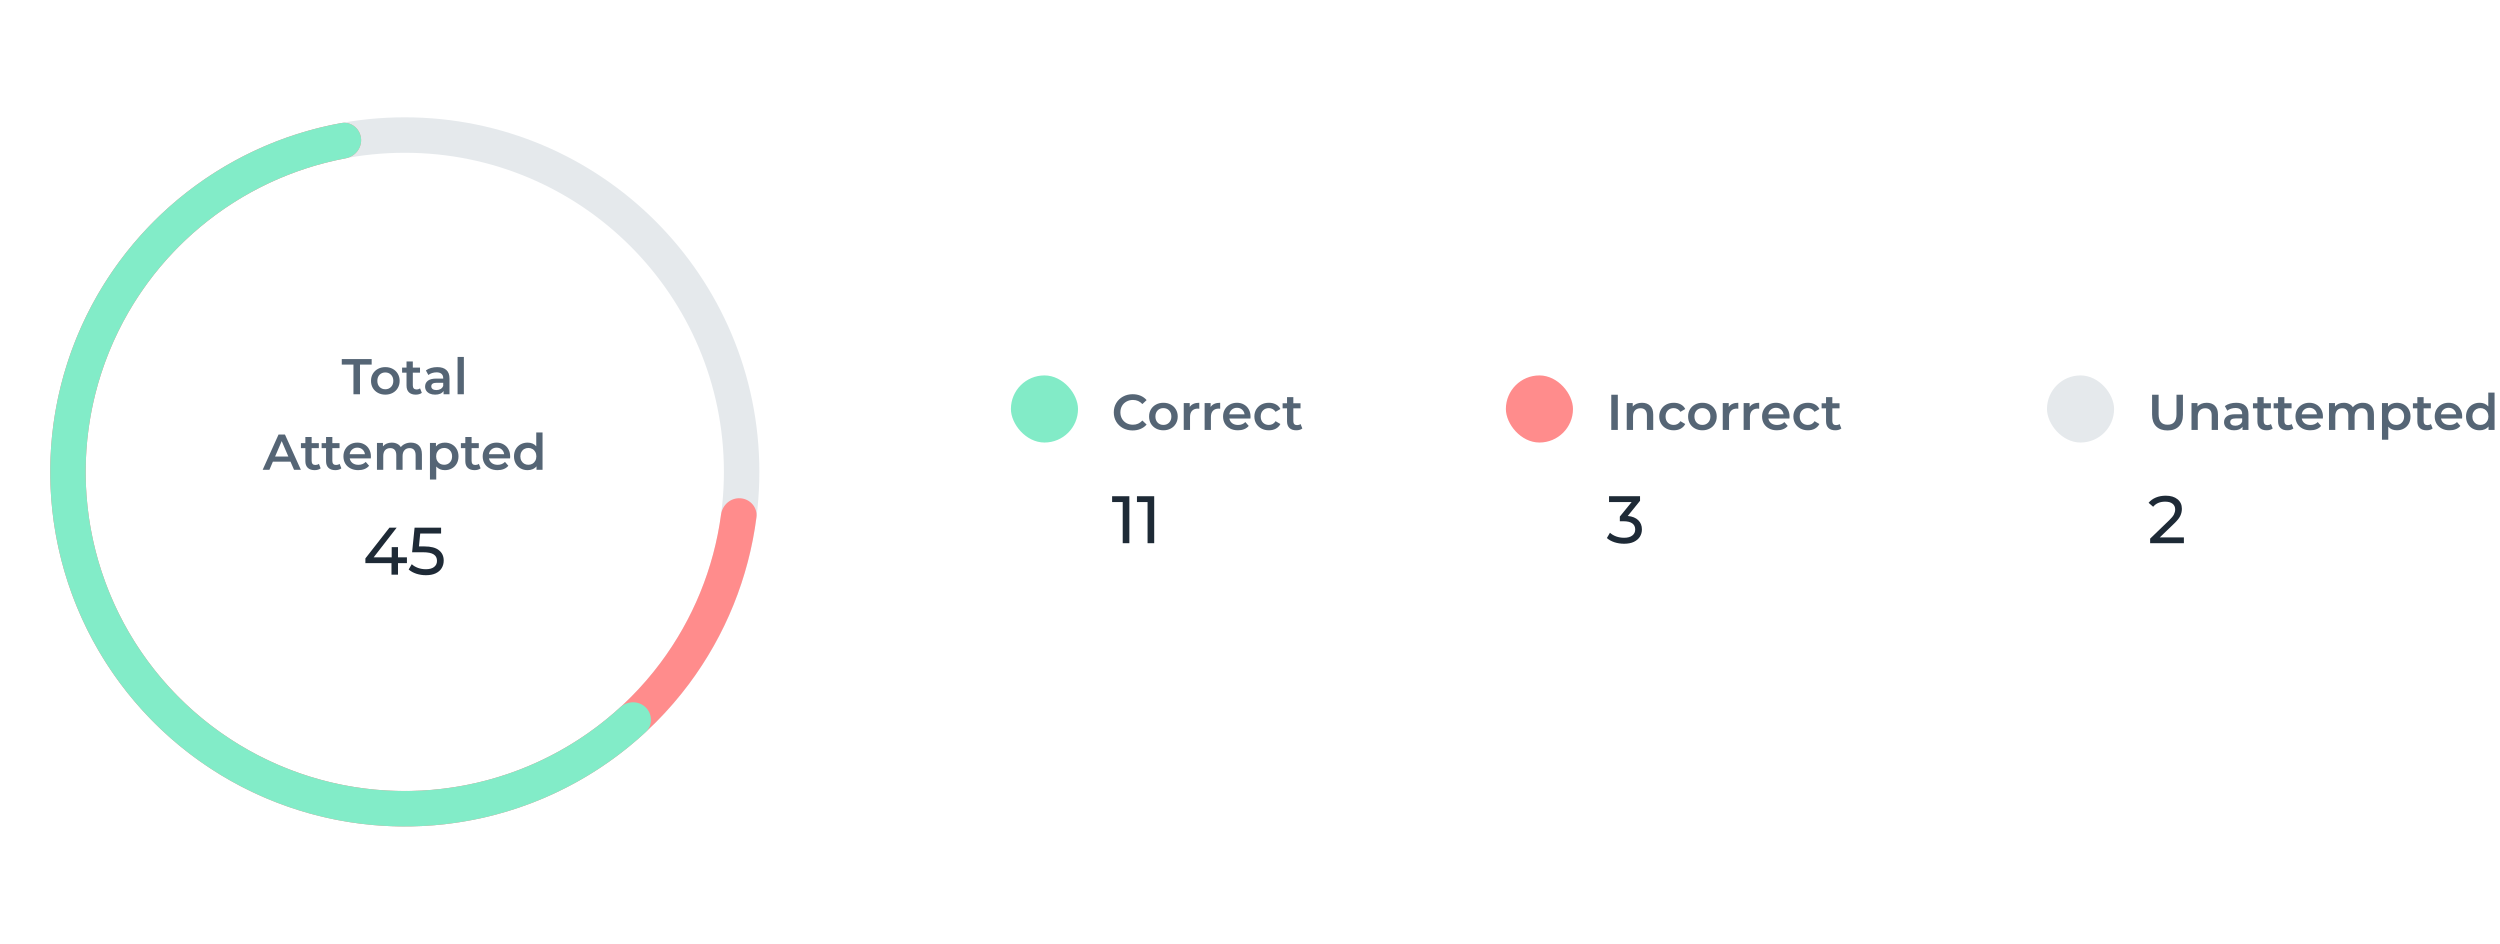<svg width="596" height="225" viewBox="0 0 596 225" fill="none" xmlns="http://www.w3.org/2000/svg">
<path d="M181.031 112.5C181.031 159.185 143.185 197.031 96.5 197.031C49.815 197.031 11.969 159.185 11.969 112.5C11.969 65.815 49.815 27.969 96.5 27.969C143.185 27.969 181.031 65.815 181.031 112.5ZM20.422 112.5C20.422 154.516 54.483 188.578 96.5 188.578C138.516 188.578 172.578 154.516 172.578 112.5C172.578 70.483 138.516 36.422 96.5 36.422C54.483 36.422 20.422 70.483 20.422 112.5Z" fill="#E5E9EC"/>
<path d="M86.06 32.877C85.757 30.562 83.632 28.921 81.335 29.34C67.062 31.943 53.672 38.181 42.477 47.484C30.195 57.689 21.055 71.164 16.116 86.349C11.176 101.533 10.638 117.806 14.564 133.284C18.49 148.761 26.72 162.811 38.3 173.804C49.88 184.798 64.338 192.287 79.998 195.404C95.659 198.522 111.882 197.139 126.79 191.418C141.697 185.696 154.679 175.869 164.233 163.074C172.942 151.41 178.477 137.715 180.335 123.326C180.634 121.011 178.885 118.974 176.557 118.791C174.23 118.608 172.208 120.349 171.896 122.662C170.171 135.459 165.213 147.633 157.459 158.017C148.861 169.532 137.177 178.376 123.761 183.526C110.344 188.675 95.743 189.919 81.648 187.114C67.554 184.309 54.542 177.568 44.12 167.674C33.697 157.779 26.291 145.135 22.757 131.205C19.224 117.276 19.708 102.63 24.154 88.964C28.6 75.298 36.826 63.17 47.879 53.986C57.846 45.704 69.746 40.12 82.436 37.733C84.73 37.301 86.364 35.191 86.06 32.877Z" fill="#FF8C8C"/>
<path d="M86.06 32.877C85.757 30.562 83.632 28.921 81.335 29.34C69.498 31.499 58.241 36.163 48.327 43.038C37.253 50.718 28.177 60.934 21.853 72.834C15.53 84.734 12.143 97.974 11.975 111.448C11.808 124.923 14.864 138.243 20.89 150.296C26.915 162.35 35.735 172.789 46.614 180.741C57.493 188.694 70.116 193.931 83.429 196.014C96.743 198.098 110.362 196.968 123.151 192.72C134.6 188.916 145.087 182.71 153.918 174.537C155.631 172.952 155.594 170.267 153.924 168.635C152.255 167.004 149.587 167.044 147.865 168.62C139.983 175.834 130.656 181.319 120.486 184.698C108.976 188.521 96.719 189.538 84.736 187.663C72.754 185.787 61.394 181.075 51.603 173.917C41.812 166.76 33.873 157.365 28.451 146.517C23.028 135.668 20.277 123.681 20.428 111.554C20.579 99.426 23.627 87.511 29.318 76.801C35.009 66.091 43.178 56.896 53.144 49.985C61.951 43.877 71.935 39.708 82.436 37.733C84.73 37.301 86.364 35.191 86.06 32.877Z" fill="#82ECC8"/>
<path d="M84.262 86.92H81.478V85.6H88.606V86.92H85.822V94H84.262V86.92ZM91.856 94.084C91.208 94.084 90.624 93.944 90.104 93.664C89.584 93.384 89.176 92.996 88.88 92.5C88.592 91.996 88.448 91.428 88.448 90.796C88.448 90.164 88.592 89.6 88.88 89.104C89.176 88.608 89.584 88.22 90.104 87.94C90.624 87.66 91.208 87.52 91.856 87.52C92.512 87.52 93.1 87.66 93.62 87.94C94.14 88.22 94.544 88.608 94.832 89.104C95.128 89.6 95.276 90.164 95.276 90.796C95.276 91.428 95.128 91.996 94.832 92.5C94.544 92.996 94.14 93.384 93.62 93.664C93.1 93.944 92.512 94.084 91.856 94.084ZM91.856 92.8C92.408 92.8 92.864 92.616 93.224 92.248C93.584 91.88 93.764 91.396 93.764 90.796C93.764 90.196 93.584 89.712 93.224 89.344C92.864 88.976 92.408 88.792 91.856 88.792C91.304 88.792 90.848 88.976 90.488 89.344C90.136 89.712 89.96 90.196 89.96 90.796C89.96 91.396 90.136 91.88 90.488 92.248C90.848 92.616 91.304 92.8 91.856 92.8ZM100.563 93.652C100.387 93.796 100.171 93.904 99.915 93.976C99.667 94.048 99.403 94.084 99.123 94.084C98.419 94.084 97.875 93.9 97.491 93.532C97.107 93.164 96.915 92.628 96.915 91.924V88.84H95.859V87.64H96.915V86.176H98.415V87.64H100.131V88.84H98.415V91.888C98.415 92.2 98.491 92.44 98.643 92.608C98.795 92.768 99.015 92.848 99.303 92.848C99.639 92.848 99.919 92.76 100.143 92.584L100.563 93.652ZM104.245 87.52C105.189 87.52 105.909 87.748 106.405 88.204C106.909 88.652 107.161 89.332 107.161 90.244V94H105.745V93.22C105.561 93.5 105.297 93.716 104.953 93.868C104.617 94.012 104.209 94.084 103.729 94.084C103.249 94.084 102.829 94.004 102.469 93.844C102.109 93.676 101.829 93.448 101.629 93.16C101.437 92.864 101.341 92.532 101.341 92.164C101.341 91.588 101.553 91.128 101.977 90.784C102.409 90.432 103.085 90.256 104.005 90.256H105.661V90.16C105.661 89.712 105.525 89.368 105.253 89.128C104.989 88.888 104.593 88.768 104.065 88.768C103.705 88.768 103.349 88.824 102.997 88.936C102.653 89.048 102.361 89.204 102.121 89.404L101.533 88.312C101.869 88.056 102.273 87.86 102.745 87.724C103.217 87.588 103.717 87.52 104.245 87.52ZM104.041 92.992C104.417 92.992 104.749 92.908 105.037 92.74C105.333 92.564 105.541 92.316 105.661 91.996V91.252H104.113C103.249 91.252 102.817 91.536 102.817 92.104C102.817 92.376 102.925 92.592 103.141 92.752C103.357 92.912 103.657 92.992 104.041 92.992ZM109.086 85.096H110.586V94H109.086V85.096ZM69.256 110.056H65.056L64.228 112H62.62L66.4 103.6H67.936L71.728 112H70.096L69.256 110.056ZM68.74 108.832L67.156 105.16L65.584 108.832H68.74ZM76.445 111.652C76.269 111.796 76.053 111.904 75.797 111.976C75.549 112.048 75.285 112.084 75.005 112.084C74.301 112.084 73.757 111.9 73.373 111.532C72.989 111.164 72.797 110.628 72.797 109.924V106.84H71.741V105.64H72.797V104.176H74.297V105.64H76.013V106.84H74.297V109.888C74.297 110.2 74.373 110.44 74.525 110.608C74.677 110.768 74.897 110.848 75.185 110.848C75.521 110.848 75.801 110.76 76.025 110.584L76.445 111.652ZM81.379 111.652C81.203 111.796 80.987 111.904 80.731 111.976C80.483 112.048 80.219 112.084 79.939 112.084C79.235 112.084 78.691 111.9 78.307 111.532C77.923 111.164 77.731 110.628 77.731 109.924V106.84H76.675V105.64H77.731V104.176H79.231V105.64H80.947V106.84H79.231V109.888C79.231 110.2 79.307 110.44 79.459 110.608C79.611 110.768 79.831 110.848 80.119 110.848C80.455 110.848 80.735 110.76 80.959 110.584L81.379 111.652ZM88.426 108.832C88.426 108.936 88.418 109.084 88.402 109.276H83.374C83.462 109.748 83.69 110.124 84.058 110.404C84.434 110.676 84.898 110.812 85.45 110.812C86.154 110.812 86.734 110.58 87.19 110.116L87.994 111.04C87.706 111.384 87.342 111.644 86.902 111.82C86.462 111.996 85.966 112.084 85.414 112.084C84.71 112.084 84.09 111.944 83.554 111.664C83.018 111.384 82.602 110.996 82.306 110.5C82.018 109.996 81.874 109.428 81.874 108.796C81.874 108.172 82.014 107.612 82.294 107.116C82.582 106.612 82.978 106.22 83.482 105.94C83.986 105.66 84.554 105.52 85.186 105.52C85.81 105.52 86.366 105.66 86.854 105.94C87.35 106.212 87.734 106.6 88.006 107.104C88.286 107.6 88.426 108.176 88.426 108.832ZM85.186 106.72C84.706 106.72 84.298 106.864 83.962 107.152C83.634 107.432 83.434 107.808 83.362 108.28H86.998C86.934 107.816 86.738 107.44 86.41 107.152C86.082 106.864 85.674 106.72 85.186 106.72ZM97.955 105.52C98.763 105.52 99.403 105.756 99.875 106.228C100.347 106.692 100.583 107.392 100.583 108.328V112H99.083V108.52C99.083 107.96 98.959 107.54 98.711 107.26C98.463 106.972 98.107 106.828 97.643 106.828C97.139 106.828 96.735 106.996 96.431 107.332C96.127 107.66 95.975 108.132 95.975 108.748V112H94.475V108.52C94.475 107.96 94.351 107.54 94.103 107.26C93.855 106.972 93.499 106.828 93.035 106.828C92.523 106.828 92.115 106.992 91.811 107.32C91.515 107.648 91.367 108.124 91.367 108.748V112H89.867V105.592H91.295V106.408C91.535 106.12 91.835 105.9 92.195 105.748C92.555 105.596 92.955 105.52 93.395 105.52C93.875 105.52 94.299 105.612 94.667 105.796C95.043 105.972 95.339 106.236 95.555 106.588C95.819 106.252 96.159 105.992 96.575 105.808C96.991 105.616 97.451 105.52 97.955 105.52ZM106.052 105.52C106.676 105.52 107.232 105.656 107.72 105.928C108.216 106.2 108.604 106.584 108.884 107.08C109.164 107.576 109.304 108.148 109.304 108.796C109.304 109.444 109.164 110.02 108.884 110.524C108.604 111.02 108.216 111.404 107.72 111.676C107.232 111.948 106.676 112.084 106.052 112.084C105.188 112.084 104.504 111.796 104 111.22V114.328H102.5V105.592H103.928V106.432C104.176 106.128 104.48 105.9 104.84 105.748C105.208 105.596 105.612 105.52 106.052 105.52ZM105.884 110.8C106.436 110.8 106.888 110.616 107.24 110.248C107.6 109.88 107.78 109.396 107.78 108.796C107.78 108.196 107.6 107.712 107.24 107.344C106.888 106.976 106.436 106.792 105.884 106.792C105.524 106.792 105.2 106.876 104.912 107.044C104.624 107.204 104.396 107.436 104.228 107.74C104.06 108.044 103.976 108.396 103.976 108.796C103.976 109.196 104.06 109.548 104.228 109.852C104.396 110.156 104.624 110.392 104.912 110.56C105.2 110.72 105.524 110.8 105.884 110.8ZM114.578 111.652C114.402 111.796 114.186 111.904 113.93 111.976C113.682 112.048 113.418 112.084 113.138 112.084C112.434 112.084 111.89 111.9 111.506 111.532C111.122 111.164 110.93 110.628 110.93 109.924V106.84H109.874V105.64H110.93V104.176H112.43V105.64H114.146V106.84H112.43V109.888C112.43 110.2 112.506 110.44 112.658 110.608C112.81 110.768 113.03 110.848 113.318 110.848C113.654 110.848 113.934 110.76 114.158 110.584L114.578 111.652ZM121.625 108.832C121.625 108.936 121.617 109.084 121.601 109.276H116.573C116.661 109.748 116.889 110.124 117.257 110.404C117.633 110.676 118.097 110.812 118.649 110.812C119.353 110.812 119.933 110.58 120.389 110.116L121.193 111.04C120.905 111.384 120.541 111.644 120.101 111.82C119.661 111.996 119.165 112.084 118.613 112.084C117.909 112.084 117.289 111.944 116.753 111.664C116.217 111.384 115.801 110.996 115.505 110.5C115.217 109.996 115.073 109.428 115.073 108.796C115.073 108.172 115.213 107.612 115.493 107.116C115.781 106.612 116.177 106.22 116.681 105.94C117.185 105.66 117.753 105.52 118.385 105.52C119.009 105.52 119.565 105.66 120.053 105.94C120.549 106.212 120.933 106.6 121.205 107.104C121.485 107.6 121.625 108.176 121.625 108.832ZM118.385 106.72C117.905 106.72 117.497 106.864 117.161 107.152C116.833 107.432 116.633 107.808 116.561 108.28H120.197C120.133 107.816 119.937 107.44 119.609 107.152C119.281 106.864 118.873 106.72 118.385 106.72ZM129.342 103.096V112H127.902V111.172C127.654 111.476 127.346 111.704 126.978 111.856C126.618 112.008 126.218 112.084 125.778 112.084C125.162 112.084 124.606 111.948 124.11 111.676C123.622 111.404 123.238 111.02 122.958 110.524C122.678 110.02 122.538 109.444 122.538 108.796C122.538 108.148 122.678 107.576 122.958 107.08C123.238 106.584 123.622 106.2 124.11 105.928C124.606 105.656 125.162 105.52 125.778 105.52C126.202 105.52 126.59 105.592 126.942 105.736C127.294 105.88 127.594 106.096 127.842 106.384V103.096H129.342ZM125.958 110.8C126.318 110.8 126.642 110.72 126.93 110.56C127.218 110.392 127.446 110.156 127.614 109.852C127.782 109.548 127.866 109.196 127.866 108.796C127.866 108.396 127.782 108.044 127.614 107.74C127.446 107.436 127.218 107.204 126.93 107.044C126.642 106.876 126.318 106.792 125.958 106.792C125.598 106.792 125.274 106.876 124.986 107.044C124.698 107.204 124.47 107.436 124.302 107.74C124.134 108.044 124.05 108.396 124.05 108.796C124.05 109.196 124.134 109.548 124.302 109.852C124.47 110.156 124.698 110.392 124.986 110.56C125.274 110.72 125.598 110.8 125.958 110.8Z" fill="#556575"/>
<path d="M97.012 134.248H94.884V137H93.332V134.248H87.108V133.128L92.836 125.8H94.564L89.076 132.872H93.38V130.44H94.884V132.872H97.012V134.248ZM101.124 130.264C102.724 130.264 103.898 130.568 104.644 131.176C105.402 131.773 105.78 132.595 105.78 133.64C105.78 134.301 105.62 134.899 105.3 135.432C104.991 135.955 104.516 136.371 103.876 136.68C103.247 136.979 102.468 137.128 101.54 137.128C100.751 137.128 99.988 137.011 99.252 136.776C98.516 136.531 97.908 136.195 97.428 135.768L98.164 134.504C98.548 134.867 99.039 135.16 99.636 135.384C100.234 135.597 100.863 135.704 101.524 135.704C102.367 135.704 103.018 135.528 103.476 135.176C103.946 134.813 104.18 134.323 104.18 133.704C104.18 133.032 103.924 132.525 103.412 132.184C102.9 131.832 102.026 131.656 100.788 131.656H98.244L98.836 125.8H105.156V127.192H100.18L99.876 130.264H101.124Z" fill="#1E2A36"/>
<rect x="241" y="89.5" width="16" height="16" rx="8" fill="#82EBC7"/>
<path d="M270.016 102.62C269.168 102.62 268.4 102.436 267.712 102.068C267.032 101.692 266.496 101.176 266.104 100.52C265.72 99.864 265.528 99.124 265.528 98.3C265.528 97.476 265.724 96.736 266.116 96.08C266.508 95.424 267.044 94.912 267.724 94.544C268.412 94.168 269.18 93.98 270.028 93.98C270.716 93.98 271.344 94.1 271.912 94.34C272.48 94.58 272.96 94.928 273.352 95.384L272.344 96.332C271.736 95.676 270.988 95.348 270.1 95.348C269.524 95.348 269.008 95.476 268.552 95.732C268.096 95.98 267.74 96.328 267.484 96.776C267.228 97.224 267.1 97.732 267.1 98.3C267.1 98.868 267.228 99.376 267.484 99.824C267.74 100.272 268.096 100.624 268.552 100.88C269.008 101.128 269.524 101.252 270.1 101.252C270.988 101.252 271.736 100.92 272.344 100.256L273.352 101.216C272.96 101.672 272.476 102.02 271.9 102.26C271.332 102.5 270.704 102.62 270.016 102.62ZM277.348 102.584C276.7 102.584 276.116 102.444 275.596 102.164C275.076 101.884 274.668 101.496 274.372 101C274.084 100.496 273.94 99.928 273.94 99.296C273.94 98.664 274.084 98.1 274.372 97.604C274.668 97.108 275.076 96.72 275.596 96.44C276.116 96.16 276.7 96.02 277.348 96.02C278.004 96.02 278.592 96.16 279.112 96.44C279.632 96.72 280.036 97.108 280.324 97.604C280.62 98.1 280.768 98.664 280.768 99.296C280.768 99.928 280.62 100.496 280.324 101C280.036 101.496 279.632 101.884 279.112 102.164C278.592 102.444 278.004 102.584 277.348 102.584ZM277.348 101.3C277.9 101.3 278.356 101.116 278.716 100.748C279.076 100.38 279.256 99.896 279.256 99.296C279.256 98.696 279.076 98.212 278.716 97.844C278.356 97.476 277.9 97.292 277.348 97.292C276.796 97.292 276.34 97.476 275.98 97.844C275.628 98.212 275.452 98.696 275.452 99.296C275.452 99.896 275.628 100.38 275.98 100.748C276.34 101.116 276.796 101.3 277.348 101.3ZM283.631 97.028C284.063 96.356 284.823 96.02 285.911 96.02V97.448C285.783 97.424 285.667 97.412 285.563 97.412C284.979 97.412 284.523 97.584 284.195 97.928C283.867 98.264 283.703 98.752 283.703 99.392V102.5H282.203V96.092H283.631V97.028ZM288.611 97.028C289.043 96.356 289.803 96.02 290.891 96.02V97.448C290.763 97.424 290.647 97.412 290.543 97.412C289.959 97.412 289.503 97.584 289.175 97.928C288.847 98.264 288.683 98.752 288.683 99.392V102.5H287.183V96.092H288.611V97.028ZM298.129 99.332C298.129 99.436 298.121 99.584 298.105 99.776H293.077C293.165 100.248 293.393 100.624 293.761 100.904C294.137 101.176 294.601 101.312 295.153 101.312C295.857 101.312 296.437 101.08 296.893 100.616L297.697 101.54C297.409 101.884 297.045 102.144 296.605 102.32C296.165 102.496 295.669 102.584 295.117 102.584C294.413 102.584 293.793 102.444 293.257 102.164C292.721 101.884 292.305 101.496 292.009 101C291.721 100.496 291.577 99.928 291.577 99.296C291.577 98.672 291.717 98.112 291.997 97.616C292.285 97.112 292.681 96.72 293.185 96.44C293.689 96.16 294.257 96.02 294.889 96.02C295.513 96.02 296.069 96.16 296.557 96.44C297.053 96.712 297.437 97.1 297.709 97.604C297.989 98.1 298.129 98.676 298.129 99.332ZM294.889 97.22C294.409 97.22 294.001 97.364 293.665 97.652C293.337 97.932 293.137 98.308 293.065 98.78H296.701C296.637 98.316 296.441 97.94 296.113 97.652C295.785 97.364 295.377 97.22 294.889 97.22ZM302.51 102.584C301.846 102.584 301.25 102.444 300.722 102.164C300.194 101.884 299.782 101.496 299.486 101C299.19 100.496 299.042 99.928 299.042 99.296C299.042 98.664 299.19 98.1 299.486 97.604C299.782 97.108 300.19 96.72 300.71 96.44C301.238 96.16 301.838 96.02 302.51 96.02C303.142 96.02 303.694 96.148 304.166 96.404C304.646 96.66 305.006 97.028 305.246 97.508L304.094 98.18C303.91 97.884 303.678 97.664 303.398 97.52C303.126 97.368 302.826 97.292 302.498 97.292C301.938 97.292 301.474 97.476 301.106 97.844C300.738 98.204 300.554 98.688 300.554 99.296C300.554 99.904 300.734 100.392 301.094 100.76C301.462 101.12 301.93 101.3 302.498 101.3C302.826 101.3 303.126 101.228 303.398 101.084C303.678 100.932 303.91 100.708 304.094 100.412L305.246 101.084C304.998 101.564 304.634 101.936 304.154 102.2C303.682 102.456 303.134 102.584 302.51 102.584ZM310.477 102.152C310.301 102.296 310.085 102.404 309.829 102.476C309.581 102.548 309.317 102.584 309.037 102.584C308.333 102.584 307.789 102.4 307.405 102.032C307.021 101.664 306.829 101.128 306.829 100.424V97.34H305.773V96.14H306.829V94.676H308.329V96.14H310.045V97.34H308.329V100.388C308.329 100.7 308.405 100.94 308.557 101.108C308.709 101.268 308.929 101.348 309.217 101.348C309.553 101.348 309.833 101.26 310.057 101.084L310.477 102.152Z" fill="#556575"/>
<path d="M269.24 118.3V129.5H267.656V119.692H265.128V118.3H269.24ZM275.162 118.3V129.5H273.578V119.692H271.05V118.3H275.162Z" fill="#1E2A36"/>
<rect x="359" y="89.5" width="16" height="16" rx="8" fill="#FF8C8C"/>
<path d="M384.128 94.1H385.688V102.5H384.128V94.1ZM391.452 96.02C392.26 96.02 392.908 96.256 393.396 96.728C393.884 97.2 394.128 97.9 394.128 98.828V102.5H392.628V99.02C392.628 98.46 392.496 98.04 392.232 97.76C391.968 97.472 391.592 97.328 391.104 97.328C390.552 97.328 390.116 97.496 389.796 97.832C389.476 98.16 389.316 98.636 389.316 99.26V102.5H387.816V96.092H389.244V96.92C389.492 96.624 389.804 96.4 390.18 96.248C390.556 96.096 390.98 96.02 391.452 96.02ZM399.029 102.584C398.365 102.584 397.769 102.444 397.241 102.164C396.713 101.884 396.301 101.496 396.005 101C395.709 100.496 395.561 99.928 395.561 99.296C395.561 98.664 395.709 98.1 396.005 97.604C396.301 97.108 396.709 96.72 397.229 96.44C397.757 96.16 398.357 96.02 399.029 96.02C399.661 96.02 400.213 96.148 400.685 96.404C401.165 96.66 401.525 97.028 401.765 97.508L400.613 98.18C400.429 97.884 400.197 97.664 399.917 97.52C399.645 97.368 399.345 97.292 399.017 97.292C398.457 97.292 397.993 97.476 397.625 97.844C397.257 98.204 397.073 98.688 397.073 99.296C397.073 99.904 397.253 100.392 397.613 100.76C397.981 101.12 398.449 101.3 399.017 101.3C399.345 101.3 399.645 101.228 399.917 101.084C400.197 100.932 400.429 100.708 400.613 100.412L401.765 101.084C401.517 101.564 401.153 101.936 400.673 102.2C400.201 102.456 399.653 102.584 399.029 102.584ZM405.848 102.584C405.2 102.584 404.616 102.444 404.096 102.164C403.576 101.884 403.168 101.496 402.872 101C402.584 100.496 402.44 99.928 402.44 99.296C402.44 98.664 402.584 98.1 402.872 97.604C403.168 97.108 403.576 96.72 404.096 96.44C404.616 96.16 405.2 96.02 405.848 96.02C406.504 96.02 407.092 96.16 407.612 96.44C408.132 96.72 408.536 97.108 408.824 97.604C409.12 98.1 409.268 98.664 409.268 99.296C409.268 99.928 409.12 100.496 408.824 101C408.536 101.496 408.132 101.884 407.612 102.164C407.092 102.444 406.504 102.584 405.848 102.584ZM405.848 101.3C406.4 101.3 406.856 101.116 407.216 100.748C407.576 100.38 407.756 99.896 407.756 99.296C407.756 98.696 407.576 98.212 407.216 97.844C406.856 97.476 406.4 97.292 405.848 97.292C405.296 97.292 404.84 97.476 404.48 97.844C404.128 98.212 403.952 98.696 403.952 99.296C403.952 99.896 404.128 100.38 404.48 100.748C404.84 101.116 405.296 101.3 405.848 101.3ZM412.131 97.028C412.563 96.356 413.323 96.02 414.411 96.02V97.448C414.283 97.424 414.167 97.412 414.063 97.412C413.479 97.412 413.023 97.584 412.695 97.928C412.367 98.264 412.203 98.752 412.203 99.392V102.5H410.703V96.092H412.131V97.028ZM417.111 97.028C417.543 96.356 418.303 96.02 419.391 96.02V97.448C419.263 97.424 419.147 97.412 419.043 97.412C418.459 97.412 418.003 97.584 417.675 97.928C417.347 98.264 417.183 98.752 417.183 99.392V102.5H415.683V96.092H417.111V97.028ZM426.629 99.332C426.629 99.436 426.621 99.584 426.605 99.776H421.577C421.665 100.248 421.893 100.624 422.261 100.904C422.637 101.176 423.101 101.312 423.653 101.312C424.357 101.312 424.937 101.08 425.393 100.616L426.197 101.54C425.909 101.884 425.545 102.144 425.105 102.32C424.665 102.496 424.169 102.584 423.617 102.584C422.913 102.584 422.293 102.444 421.757 102.164C421.221 101.884 420.805 101.496 420.509 101C420.221 100.496 420.077 99.928 420.077 99.296C420.077 98.672 420.217 98.112 420.497 97.616C420.785 97.112 421.181 96.72 421.685 96.44C422.189 96.16 422.757 96.02 423.389 96.02C424.013 96.02 424.569 96.16 425.057 96.44C425.553 96.712 425.937 97.1 426.209 97.604C426.489 98.1 426.629 98.676 426.629 99.332ZM423.389 97.22C422.909 97.22 422.501 97.364 422.165 97.652C421.837 97.932 421.637 98.308 421.565 98.78H425.201C425.137 98.316 424.941 97.94 424.613 97.652C424.285 97.364 423.877 97.22 423.389 97.22ZM431.01 102.584C430.346 102.584 429.75 102.444 429.222 102.164C428.694 101.884 428.282 101.496 427.986 101C427.69 100.496 427.542 99.928 427.542 99.296C427.542 98.664 427.69 98.1 427.986 97.604C428.282 97.108 428.69 96.72 429.21 96.44C429.738 96.16 430.338 96.02 431.01 96.02C431.642 96.02 432.194 96.148 432.666 96.404C433.146 96.66 433.506 97.028 433.746 97.508L432.594 98.18C432.41 97.884 432.178 97.664 431.898 97.52C431.626 97.368 431.326 97.292 430.998 97.292C430.438 97.292 429.974 97.476 429.606 97.844C429.238 98.204 429.054 98.688 429.054 99.296C429.054 99.904 429.234 100.392 429.594 100.76C429.962 101.12 430.43 101.3 430.998 101.3C431.326 101.3 431.626 101.228 431.898 101.084C432.178 100.932 432.41 100.708 432.594 100.412L433.746 101.084C433.498 101.564 433.134 101.936 432.654 102.2C432.182 102.456 431.634 102.584 431.01 102.584ZM438.977 102.152C438.801 102.296 438.585 102.404 438.329 102.476C438.081 102.548 437.817 102.584 437.537 102.584C436.833 102.584 436.289 102.4 435.905 102.032C435.521 101.664 435.329 101.128 435.329 100.424V97.34H434.273V96.14H435.329V94.676H436.829V96.14H438.545V97.34H436.829V100.388C436.829 100.7 436.905 100.94 437.057 101.108C437.209 101.268 437.429 101.348 437.717 101.348C438.053 101.348 438.333 101.26 438.557 101.084L438.977 102.152Z" fill="#556575"/>
<path d="M388.056 123.004C389.155 123.111 389.992 123.452 390.568 124.028C391.144 124.593 391.432 125.319 391.432 126.204C391.432 126.844 391.272 127.425 390.952 127.948C390.632 128.46 390.152 128.871 389.512 129.18C388.883 129.479 388.109 129.628 387.192 129.628C386.392 129.628 385.624 129.511 384.888 129.276C384.152 129.031 383.549 128.695 383.08 128.268L383.816 127.004C384.2 127.367 384.691 127.66 385.288 127.884C385.885 128.097 386.52 128.204 387.192 128.204C388.024 128.204 388.669 128.028 389.128 127.676C389.597 127.324 389.832 126.839 389.832 126.22C389.832 125.601 389.603 125.121 389.144 124.78C388.685 124.439 387.992 124.268 387.064 124.268H386.168V123.148L388.984 119.692H383.592V118.3H390.984V119.388L388.056 123.004Z" fill="#1E2A36"/>
<rect x="488" y="89.5" width="16" height="16" rx="8" fill="#E5E9EC"/>
<path d="M516.74 102.62C515.58 102.62 514.676 102.296 514.028 101.648C513.38 100.992 513.056 100.056 513.056 98.84V94.1H514.616V98.78C514.616 100.428 515.328 101.252 516.752 101.252C518.168 101.252 518.876 100.428 518.876 98.78V94.1H520.412V98.84C520.412 100.056 520.088 100.992 519.44 101.648C518.8 102.296 517.9 102.62 516.74 102.62ZM526.089 96.02C526.897 96.02 527.545 96.256 528.033 96.728C528.521 97.2 528.765 97.9 528.765 98.828V102.5H527.265V99.02C527.265 98.46 527.133 98.04 526.869 97.76C526.605 97.472 526.229 97.328 525.741 97.328C525.189 97.328 524.753 97.496 524.433 97.832C524.113 98.16 523.953 98.636 523.953 99.26V102.5H522.453V96.092H523.881V96.92C524.129 96.624 524.441 96.4 524.817 96.248C525.193 96.096 525.617 96.02 526.089 96.02ZM533.116 96.02C534.06 96.02 534.78 96.248 535.276 96.704C535.78 97.152 536.032 97.832 536.032 98.744V102.5H534.616V101.72C534.432 102 534.168 102.216 533.824 102.368C533.488 102.512 533.08 102.584 532.6 102.584C532.12 102.584 531.7 102.504 531.34 102.344C530.98 102.176 530.7 101.948 530.5 101.66C530.308 101.364 530.212 101.032 530.212 100.664C530.212 100.088 530.424 99.628 530.848 99.284C531.28 98.932 531.956 98.756 532.876 98.756H534.532V98.66C534.532 98.212 534.396 97.868 534.124 97.628C533.86 97.388 533.464 97.268 532.936 97.268C532.576 97.268 532.22 97.324 531.868 97.436C531.524 97.548 531.232 97.704 530.992 97.904L530.404 96.812C530.74 96.556 531.144 96.36 531.616 96.224C532.088 96.088 532.588 96.02 533.116 96.02ZM532.912 101.492C533.288 101.492 533.62 101.408 533.908 101.24C534.204 101.064 534.412 100.816 534.532 100.496V99.752H532.984C532.12 99.752 531.688 100.036 531.688 100.604C531.688 100.876 531.796 101.092 532.012 101.252C532.228 101.412 532.528 101.492 532.912 101.492ZM541.809 102.152C541.633 102.296 541.417 102.404 541.161 102.476C540.913 102.548 540.649 102.584 540.369 102.584C539.665 102.584 539.121 102.4 538.737 102.032C538.353 101.664 538.161 101.128 538.161 100.424V97.34H537.105V96.14H538.161V94.676H539.661V96.14H541.377V97.34H539.661V100.388C539.661 100.7 539.737 100.94 539.889 101.108C540.041 101.268 540.261 101.348 540.549 101.348C540.885 101.348 541.165 101.26 541.389 101.084L541.809 102.152ZM546.742 102.152C546.566 102.296 546.35 102.404 546.094 102.476C545.846 102.548 545.582 102.584 545.302 102.584C544.598 102.584 544.054 102.4 543.67 102.032C543.286 101.664 543.094 101.128 543.094 100.424V97.34H542.038V96.14H543.094V94.676H544.594V96.14H546.31V97.34H544.594V100.388C544.594 100.7 544.67 100.94 544.822 101.108C544.974 101.268 545.194 101.348 545.482 101.348C545.818 101.348 546.098 101.26 546.322 101.084L546.742 102.152ZM553.789 99.332C553.789 99.436 553.781 99.584 553.765 99.776H548.737C548.825 100.248 549.053 100.624 549.421 100.904C549.797 101.176 550.261 101.312 550.813 101.312C551.517 101.312 552.097 101.08 552.553 100.616L553.357 101.54C553.069 101.884 552.705 102.144 552.265 102.32C551.825 102.496 551.329 102.584 550.777 102.584C550.073 102.584 549.453 102.444 548.917 102.164C548.381 101.884 547.965 101.496 547.669 101C547.381 100.496 547.237 99.928 547.237 99.296C547.237 98.672 547.377 98.112 547.657 97.616C547.945 97.112 548.341 96.72 548.845 96.44C549.349 96.16 549.917 96.02 550.549 96.02C551.173 96.02 551.729 96.16 552.217 96.44C552.713 96.712 553.097 97.1 553.369 97.604C553.649 98.1 553.789 98.676 553.789 99.332ZM550.549 97.22C550.069 97.22 549.661 97.364 549.325 97.652C548.997 97.932 548.797 98.308 548.725 98.78H552.361C552.297 98.316 552.101 97.94 551.773 97.652C551.445 97.364 551.037 97.22 550.549 97.22ZM563.318 96.02C564.126 96.02 564.766 96.256 565.238 96.728C565.71 97.192 565.946 97.892 565.946 98.828V102.5H564.446V99.02C564.446 98.46 564.322 98.04 564.074 97.76C563.826 97.472 563.47 97.328 563.006 97.328C562.502 97.328 562.098 97.496 561.794 97.832C561.49 98.16 561.338 98.632 561.338 99.248V102.5H559.838V99.02C559.838 98.46 559.714 98.04 559.466 97.76C559.218 97.472 558.862 97.328 558.398 97.328C557.886 97.328 557.478 97.492 557.174 97.82C556.878 98.148 556.73 98.624 556.73 99.248V102.5H555.23V96.092H556.658V96.908C556.898 96.62 557.198 96.4 557.558 96.248C557.918 96.096 558.318 96.02 558.758 96.02C559.238 96.02 559.662 96.112 560.03 96.296C560.406 96.472 560.702 96.736 560.918 97.088C561.182 96.752 561.522 96.492 561.938 96.308C562.354 96.116 562.814 96.02 563.318 96.02ZM571.415 96.02C572.039 96.02 572.595 96.156 573.083 96.428C573.579 96.7 573.967 97.084 574.247 97.58C574.527 98.076 574.667 98.648 574.667 99.296C574.667 99.944 574.527 100.52 574.247 101.024C573.967 101.52 573.579 101.904 573.083 102.176C572.595 102.448 572.039 102.584 571.415 102.584C570.551 102.584 569.867 102.296 569.363 101.72V104.828H567.863V96.092H569.291V96.932C569.539 96.628 569.843 96.4 570.203 96.248C570.571 96.096 570.975 96.02 571.415 96.02ZM571.247 101.3C571.799 101.3 572.251 101.116 572.603 100.748C572.963 100.38 573.143 99.896 573.143 99.296C573.143 98.696 572.963 98.212 572.603 97.844C572.251 97.476 571.799 97.292 571.247 97.292C570.887 97.292 570.563 97.376 570.275 97.544C569.987 97.704 569.759 97.936 569.591 98.24C569.423 98.544 569.339 98.896 569.339 99.296C569.339 99.696 569.423 100.048 569.591 100.352C569.759 100.656 569.987 100.892 570.275 101.06C570.563 101.22 570.887 101.3 571.247 101.3ZM579.941 102.152C579.765 102.296 579.549 102.404 579.293 102.476C579.045 102.548 578.781 102.584 578.501 102.584C577.797 102.584 577.253 102.4 576.869 102.032C576.485 101.664 576.293 101.128 576.293 100.424V97.34H575.237V96.14H576.293V94.676H577.793V96.14H579.509V97.34H577.793V100.388C577.793 100.7 577.869 100.94 578.021 101.108C578.173 101.268 578.393 101.348 578.681 101.348C579.017 101.348 579.297 101.26 579.521 101.084L579.941 102.152ZM586.988 99.332C586.988 99.436 586.98 99.584 586.964 99.776H581.936C582.024 100.248 582.252 100.624 582.62 100.904C582.996 101.176 583.46 101.312 584.012 101.312C584.716 101.312 585.296 101.08 585.752 100.616L586.556 101.54C586.268 101.884 585.904 102.144 585.464 102.32C585.024 102.496 584.528 102.584 583.976 102.584C583.272 102.584 582.652 102.444 582.116 102.164C581.58 101.884 581.164 101.496 580.868 101C580.58 100.496 580.436 99.928 580.436 99.296C580.436 98.672 580.576 98.112 580.856 97.616C581.144 97.112 581.54 96.72 582.044 96.44C582.548 96.16 583.116 96.02 583.748 96.02C584.372 96.02 584.928 96.16 585.416 96.44C585.912 96.712 586.296 97.1 586.568 97.604C586.848 98.1 586.988 98.676 586.988 99.332ZM583.748 97.22C583.268 97.22 582.86 97.364 582.524 97.652C582.196 97.932 581.996 98.308 581.924 98.78H585.56C585.496 98.316 585.3 97.94 584.972 97.652C584.644 97.364 584.236 97.22 583.748 97.22ZM594.705 93.596V102.5H593.265V101.672C593.017 101.976 592.709 102.204 592.341 102.356C591.981 102.508 591.581 102.584 591.141 102.584C590.525 102.584 589.969 102.448 589.473 102.176C588.985 101.904 588.601 101.52 588.321 101.024C588.041 100.52 587.901 99.944 587.901 99.296C587.901 98.648 588.041 98.076 588.321 97.58C588.601 97.084 588.985 96.7 589.473 96.428C589.969 96.156 590.525 96.02 591.141 96.02C591.565 96.02 591.953 96.092 592.305 96.236C592.657 96.38 592.957 96.596 593.205 96.884V93.596H594.705ZM591.321 101.3C591.681 101.3 592.005 101.22 592.293 101.06C592.581 100.892 592.809 100.656 592.977 100.352C593.145 100.048 593.229 99.696 593.229 99.296C593.229 98.896 593.145 98.544 592.977 98.24C592.809 97.936 592.581 97.704 592.293 97.544C592.005 97.376 591.681 97.292 591.321 97.292C590.961 97.292 590.637 97.376 590.349 97.544C590.061 97.704 589.833 97.936 589.665 98.24C589.497 98.544 589.413 98.896 589.413 99.296C589.413 99.696 589.497 100.048 589.665 100.352C589.833 100.656 590.061 100.892 590.349 101.06C590.637 101.22 590.961 101.3 591.321 101.3Z" fill="#556575"/>
<path d="M520.64 128.108V129.5H512.592V128.412L517.152 124.012C517.707 123.479 518.08 123.02 518.272 122.636C518.464 122.241 518.56 121.847 518.56 121.452C518.56 120.865 518.352 120.412 517.936 120.092C517.531 119.761 516.944 119.596 516.176 119.596C514.939 119.596 513.984 120.001 513.312 120.812L512.224 119.868C512.661 119.335 513.232 118.919 513.936 118.62C514.651 118.321 515.445 118.172 516.32 118.172C517.493 118.172 518.427 118.455 519.12 119.02C519.813 119.575 520.16 120.332 520.16 121.292C520.16 121.889 520.032 122.455 519.776 122.988C519.52 123.521 519.035 124.129 518.32 124.812L514.896 128.108H520.64Z" fill="#1E2A36"/>
</svg>
